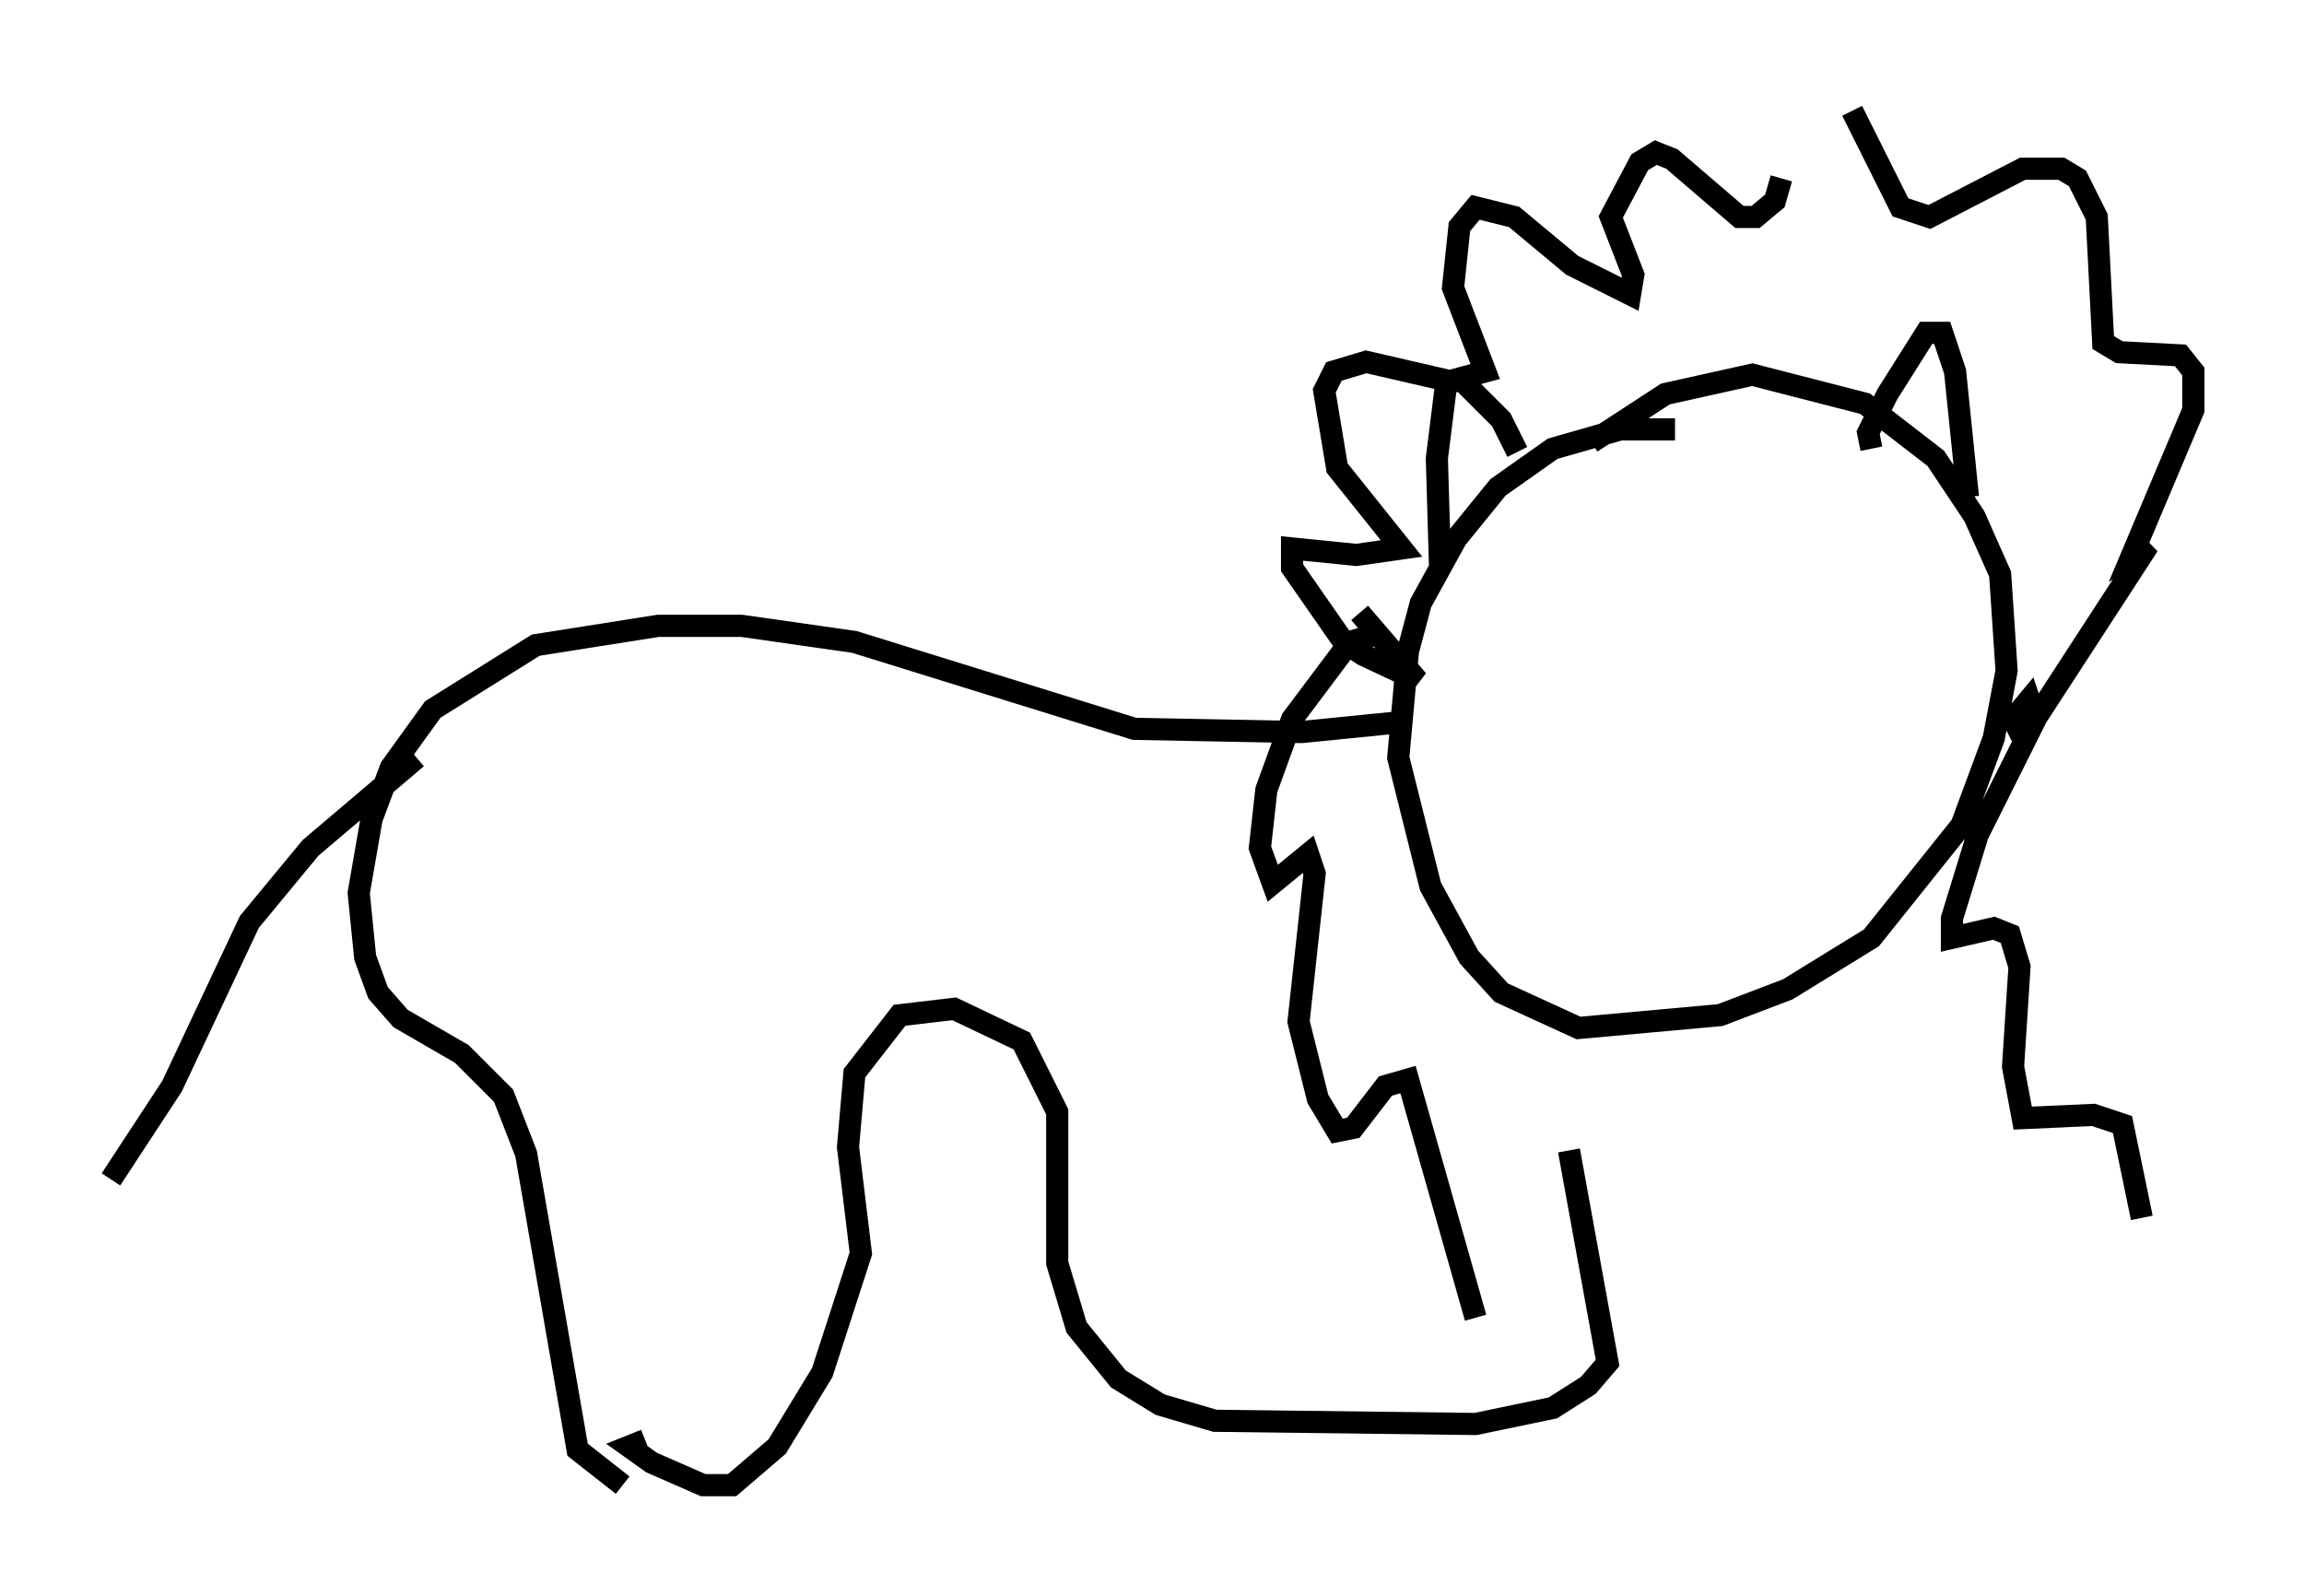 <?xml version="1.0" encoding="utf-8" ?>
<svg baseProfile="full" height="72.022" version="1.1" width="103.977" xmlns="http://www.w3.org/2000/svg" xmlns:ev="http://www.w3.org/2001/xml-events" xmlns:xlink="http://www.w3.org/1999/xlink"><defs /><rect fill="white" height="72.022" width="103.977" x="0" y="0" /><path d="M77.48, 20.687 m-1.888, -1.307 l-2.469, 0.0 -3.05, 0.872 l-2.469, 1.743 -1.888, 2.324 l-1.598, 2.905 -0.581, 2.179 l-0.436, 4.793 1.453, 5.81 l1.743, 3.196 1.453, 1.598 l3.486, 1.598 6.391, -0.581 l3.05, -1.162 3.777, -2.324 l4.067, -5.084 1.453, -3.922 l0.581, -3.05 -0.291, -4.358 l-1.162, -2.615 -1.743, -2.615 l-3.196, -2.469 -5.084, -1.307 l-3.922, 0.872 -3.341, 2.179 m-6.827, 5.665 l-0.145, -4.939 0.436, -3.486 l0.726, 0.0 1.743, 1.743 l0.726, 1.453 m15.978, -0.145 l-0.145, -0.726 0.872, -1.743 l1.743, -2.76 0.726, 0.0 l0.581, 1.743 0.581, 5.665 m-27.452, 5.229 l2.615, 3.05 -2.469, -1.162 l-0.872, -0.581 -2.324, -3.341 l0.0, -0.872 2.905, 0.291 l2.034, -0.291 -2.905, -3.631 l-0.581, -3.486 0.436, -0.872 l1.453, -0.436 3.777, 0.872 l1.598, -0.436 -1.453, -3.777 l0.291, -2.76 0.726, -0.872 l1.743, 0.436 2.615, 2.179 l2.615, 1.307 0.145, -0.872 l-1.017, -2.615 1.307, -2.469 l0.726, -0.436 0.726, 0.291 l3.05, 2.615 0.726, 0.0 l0.872, -0.726 0.291, -1.017 m3.196, -3.05 l2.179, 4.358 1.307, 0.436 l4.212, -2.179 1.743, 0.0 l0.726, 0.436 0.872, 1.743 l0.291, 5.665 0.726, 0.436 l2.76, 0.145 0.581, 0.726 l0.0, 1.743 -2.76, 6.536 l0.726, -0.436 -5.665, 8.715 l-0.436, -0.872 0.726, -0.872 l0.291, 0.872 -2.615, 5.229 l-1.162, 3.777 0.0, 0.872 l1.888, -0.436 0.726, 0.291 l0.436, 1.453 -0.291, 4.503 l0.436, 2.324 3.196, -0.145 l1.307, 0.436 0.872, 4.212 m-34.715, -26.29 l-1.017, 0.291 -2.615, 3.486 l-1.162, 3.196 -0.291, 2.615 l0.581, 1.598 1.598, -1.307 l0.291, 0.872 -0.726, 6.682 l0.872, 3.486 0.872, 1.453 l0.726, -0.145 1.453, -1.888 l1.017, -0.291 3.05, 10.749 m-3.486, -26.871 l-4.358, 0.436 -7.553, -0.145 l-12.637, -3.922 -5.084, -0.726 l-3.777, 0.0 -5.52, 0.872 l-4.648, 2.905 -1.888, 2.615 l-0.872, 2.324 -0.581, 3.341 l0.291, 2.905 0.581, 1.598 l1.017, 1.162 2.76, 1.598 l1.888, 1.888 1.017, 2.615 l2.324, 13.363 2.034, 1.598 m1.017, -2.034 l-0.726, 0.291 1.017, 0.726 l2.324, 1.017 1.307, 0.0 l2.034, -1.743 2.034, -3.341 l1.743, -5.374 -0.581, -4.793 l0.291, -3.341 2.034, -2.615 l2.469, -0.291 3.05, 1.453 l1.598, 3.196 0.0, 6.827 l0.872, 2.905 1.888, 2.324 l1.888, 1.162 2.469, 0.726 l11.765, 0.145 3.486, -0.726 l1.598, -1.017 0.872, -1.017 l-1.743, -9.587 m-52, -17.721 l-4.793, 4.067 -2.76, 3.341 l-3.486, 7.408 -2.76, 4.212 " fill="none" stroke="black" stroke-width="1" /></svg>